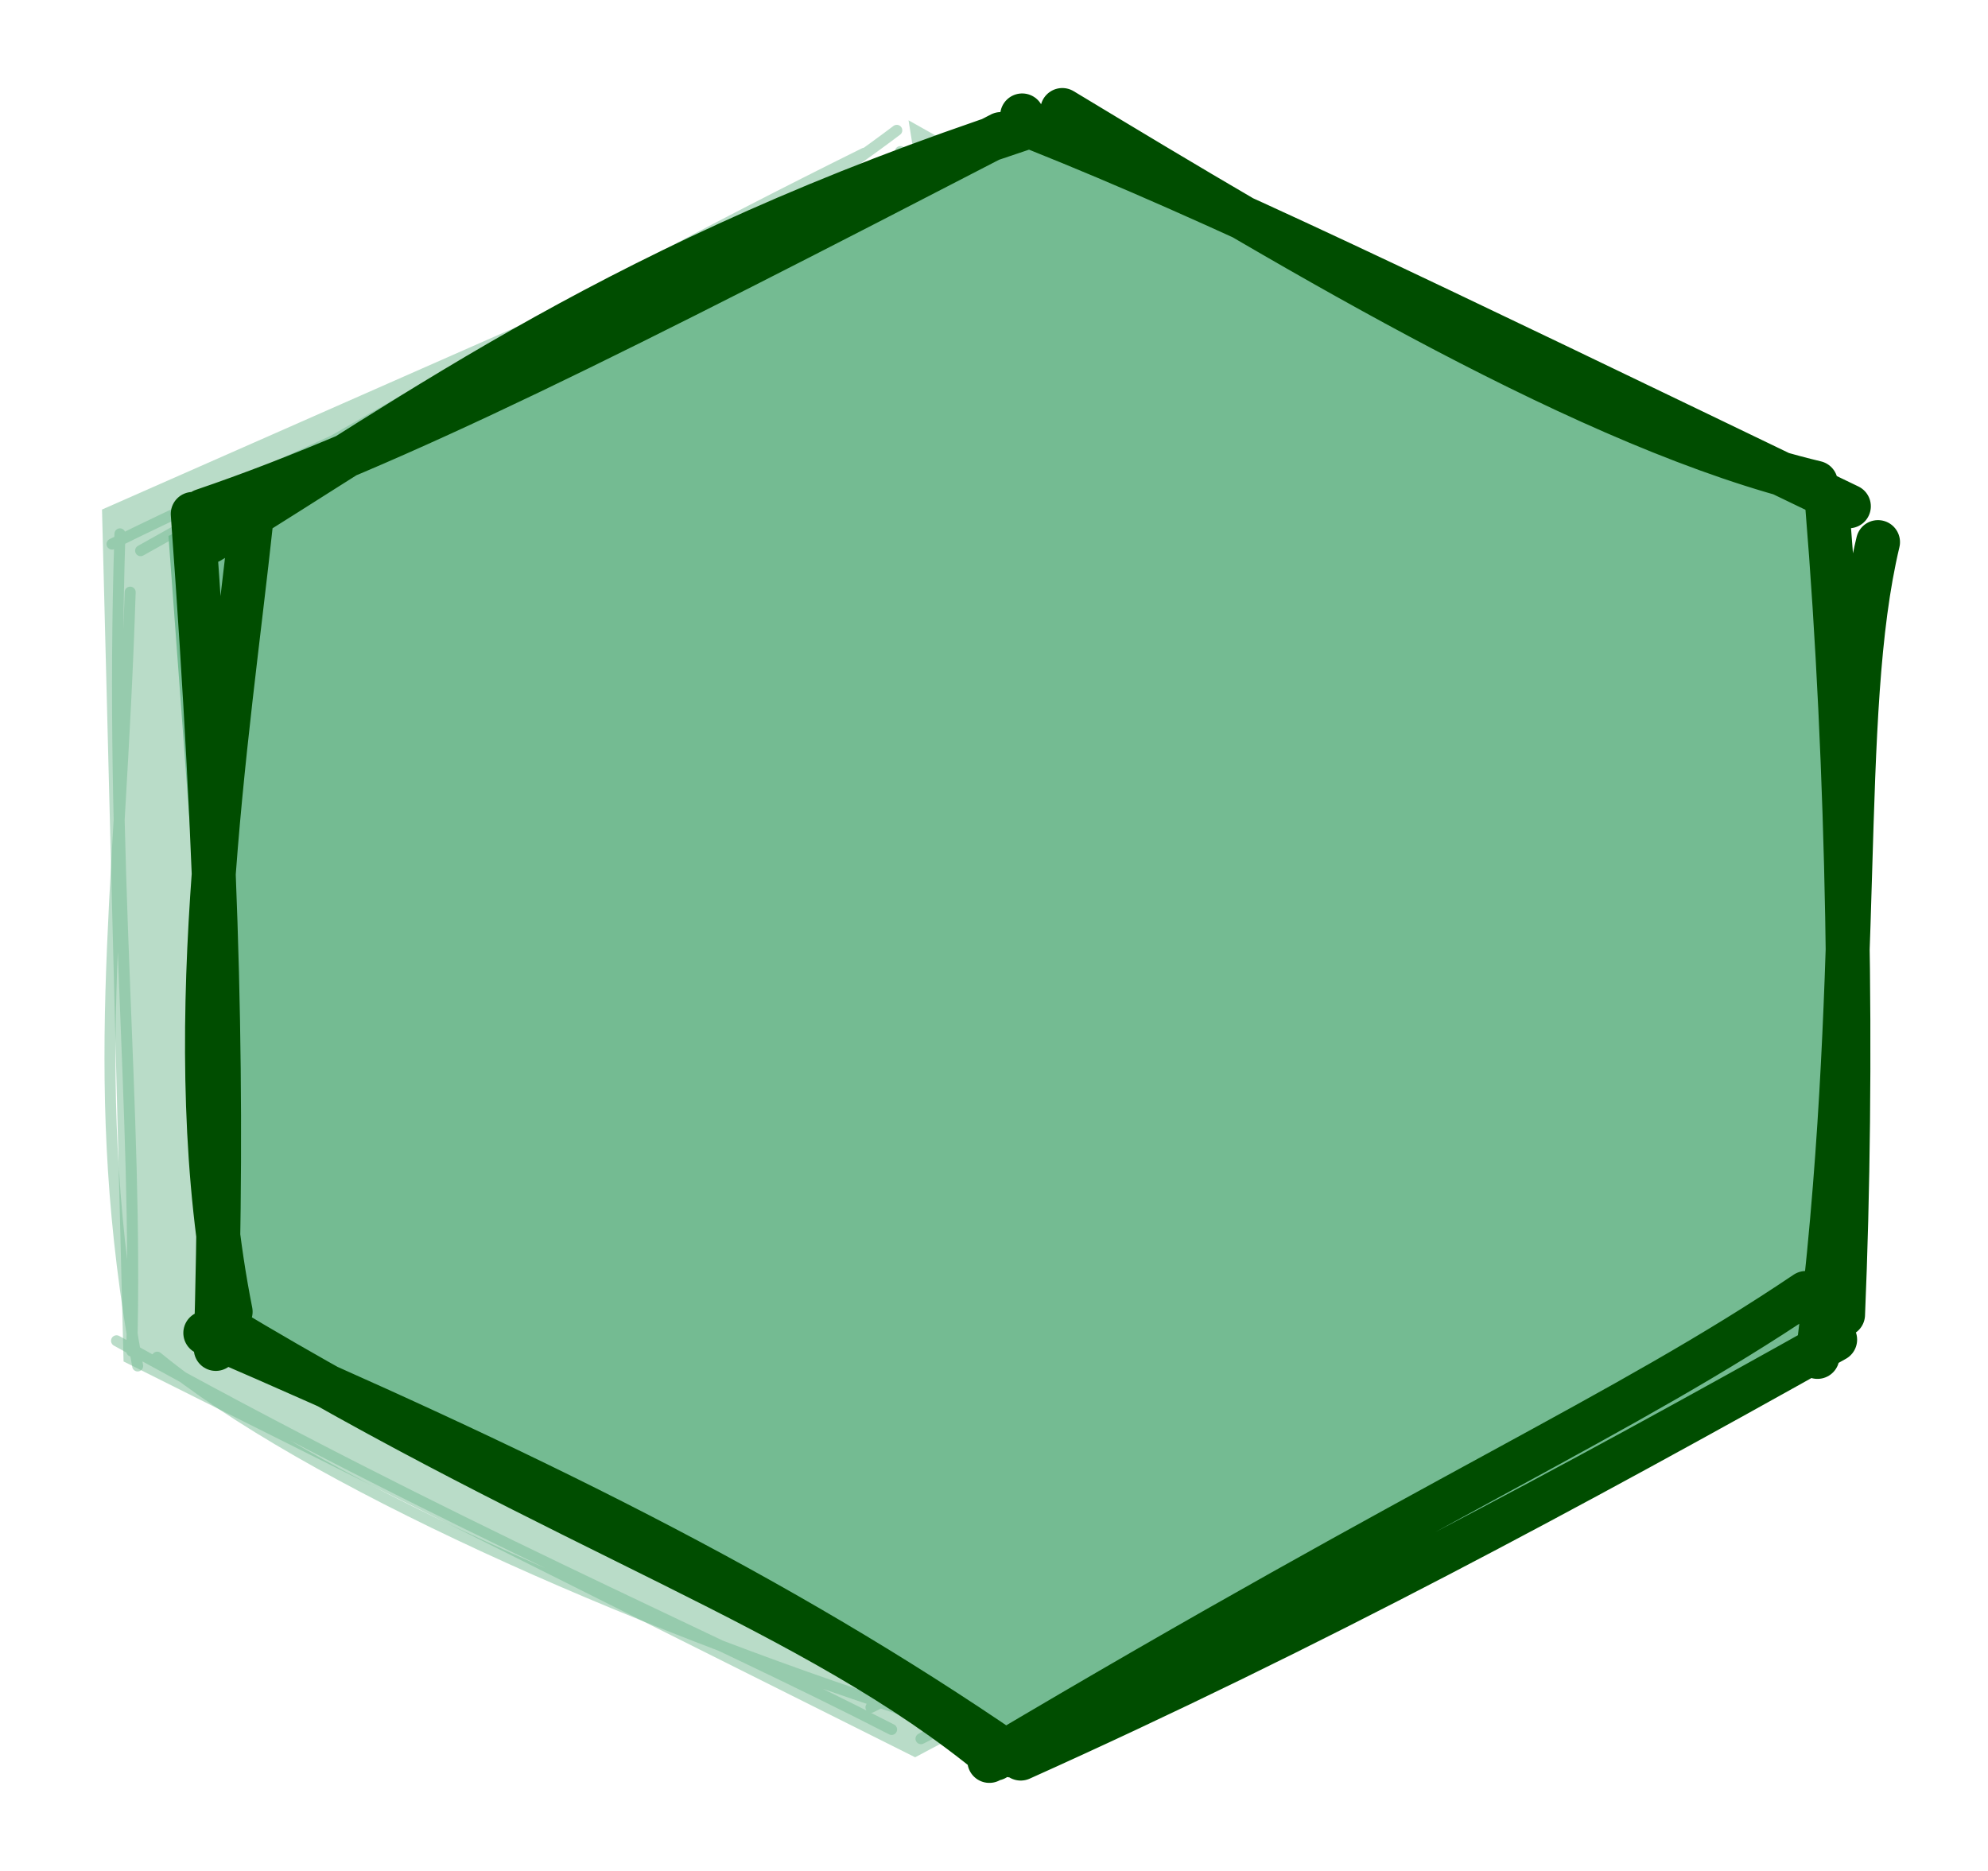 <svg version="1.1" xmlns="http://www.w3.org/2000/svg" viewBox="0 0 180.748 170.11" width="180.748" height="170.11">
  <!-- svg-source:excalidraw -->
  
  <defs>
    <style>
      @font-face {
        font-family: "Virgil";
        src: url("https://excalidraw.com/Virgil.woff2");
      }
      @font-face {
        font-family: "Cascadia";
        src: url("https://excalidraw.com/Cascadia.woff2");
      }
    </style>
  </defs>
  <g stroke-linecap="round"><g stroke-opacity="0.5" fill-opacity="0.5" transform="translate(81.865 13.78) rotate(0 1.22 71.19)" fill-rule="evenodd"><path d="M0.74 -2.84 L70.64 36.48 L70.44 109.24 L1.34 146 L-70.63 110.01 L-72.59 32.55 L1.2 0.03" stroke="none" stroke-width="0" fill="#74bb92" fill-rule="evenodd"></path><path d="M1.4 3.65 C17.28 4.69, 34.46 12.62, 72.43 34.21 M-0.01 1.38 C15.74 6.44, 28.45 12.89, 68.96 37.21 M71.78 39.86 C71.94 51.94, 68.76 71.09, 74.3 106.58 M69.87 35.24 C69.61 62.55, 69.49 88.12, 71.86 108.9 M71.29 105.53 C51.81 112.94, 39.94 120.6, -2.68 141.46 M71.77 108.18 C47.15 121, 23.59 133.36, 1.87 144.31 M1.08 141.98 C-24.86 133.61, -54.05 120.72, -67.57 109.62 M-0.8 143.47 C-18.37 134.43, -40.11 125.43, -71.27 108.13 M-69.35 110.42 C-74.01 84.73, -70.94 68.84, -70.03 40.06 M-69.89 109.07 C-69.29 87.03, -71.94 65.05, -70.96 34.76 M-69.08 36.29 C-50.43 25.93, -33.23 14.99, -3.27 0.15 M-71.68 35.69 C-48.12 24.07, -22.58 14.85, -0.33 -1.93 M0 0 C0 0, 0 0, 0 0 M0 0 C0 0, 0 0, 0 0" stroke="#74bb92" stroke-width="1" fill="none"></path></g></g><g stroke-linecap="round"><g transform="translate(92.978 10.496) rotate(359.967 1.18 74.558)" fill-rule="evenodd"><path d="M-2.84 -0.08 L74.41 36.71 L74.9 112.32 L1.47 148.07 L-72.44 109.11 L-77.64 38.19 L0.03 -0.59" stroke="none" stroke-width="0" fill="#74bb92" fill-rule="evenodd"></path><path d="M3.65 -0.49 C25.32 12.61, 51.88 28.6, 72.14 33.44 M1.38 1.26 C17.67 7.79, 34.01 15.74, 75.14 35.58 M77.79 38.84 C74.02 54.63, 76.6 78.52, 72.24 112.92 M73.17 35.47 C75.14 59.62, 75.53 86.68, 74.57 109.08 M71.19 107.11 C54.51 118.33, 38.01 125.24, -3.07 149.61 M73.85 111.35 C50.04 124.67, 26.1 137.6, -0.22 149.4 M-2.55 149.41 C-19.14 135.66, -41.08 129.08, -72.83 109.94 M-1.06 149.12 C-22.56 134.33, -45.34 123.18, -74.33 110.66 M-72.03 108.73 C-76.87 84.29, -72.25 56.65, -70.13 36.97 M-73.38 112.11 C-72.7 88.81, -73.04 69.45, -75.43 36.19 M-73.9 38.7 C-54.74 26.98, -36.39 13.22, 0.15 1.16 M-74.5 35.89 C-57.08 29.98, -36.61 19.6, -1.93 1.69 M0 0 C0 0, 0 0, 0 0 M0 0 C0 0, 0 0, 0 0" stroke="#004d00" stroke-width="4" fill="none"></path></g></g></svg>